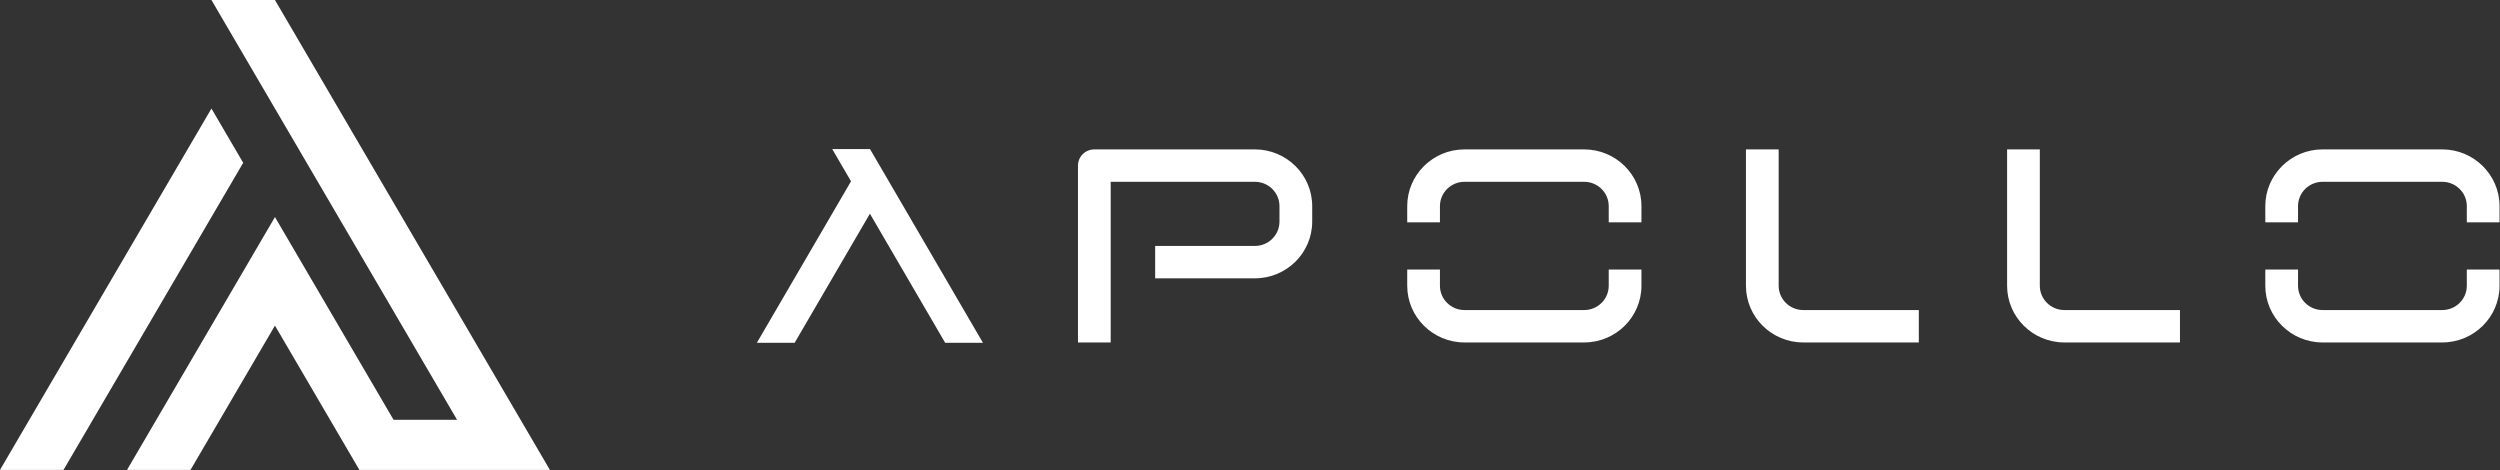 <?xml version="1.0" encoding="UTF-8"?>
<svg width="218px" height="41px" viewBox="0 0 218 41" version="1.1" xmlns="http://www.w3.org/2000/svg" xmlns:xlink="http://www.w3.org/1999/xlink">
    <rect x="0" y="0" width="218" height="41" fill="#333333" stroke="none"/>
    <!-- Generator: Sketch 50.2 (55047) - http://www.bohemiancoding.com/sketch -->
    <title>Group 3</title>
    <desc>Created with Sketch.</desc>
    <defs></defs>
    <g id="Page-1" stroke="none" stroke-width="1" fill="none" fill-rule="evenodd">
        <g id="Mobile-menu-Copy-3" transform="translate(-25, -18)" fill="#FFFFFF">
            <g id="Group-3" transform="translate(25, 18)">
                <g id="Logo">
                    <path d="M18.438,-2.96028881e-05 L23.976,-2.96028881e-05 L45.394,36.606 L47.951,40.977 L31.34,40.977 L23.976,28.392 L16.612,40.977 L11.075,40.977 L23.976,18.928 L34.319,36.606 L39.856,36.606 L18.438,-2.96028881e-05 Z M7.10542736e-14,40.977 L18.438,9.464 L21.207,14.196 L5.537,40.977 L7.10542736e-14,40.977 Z" id="Combined-Shape"></path>
                </g>
                <g id="Logotype" transform="translate(66, 13)">
                    <path d="M30.853,16.862 L27.999,16.862 L27.999,1.44 C27.999,0.66 28.638,0.028 29.426,0.028 L43.43,0.028 C46.184,0.028 48.424,2.246 48.424,4.972 L48.424,6.326 C48.424,9.052 46.184,11.27 43.43,11.27 L34.73,11.27 L34.73,8.445 L43.43,8.445 C44.61,8.445 45.57,7.494 45.57,6.326 L45.57,4.972 C45.57,3.804 44.61,2.853 43.43,2.853 L30.853,2.853 L30.853,16.862 Z M101.321,16.862 L91.24,16.862 C88.487,16.862 86.247,14.644 86.247,11.918 L86.247,0.028 L89.1,0.028 L89.1,11.918 C89.1,13.086 90.06,14.037 91.24,14.037 L101.321,14.037 L101.321,16.862 Z M124.093,16.862 L114.012,16.862 C111.259,16.862 109.019,14.644 109.019,11.918 L109.019,0.028 L111.872,0.028 L111.872,11.918 C111.872,13.086 112.832,14.037 114.012,14.037 L124.093,14.037 L124.093,16.862 Z M77.134,6.385 L74.281,6.385 L74.281,4.972 C74.281,3.804 73.321,2.853 72.141,2.853 L61.703,2.853 C60.523,2.853 59.563,3.804 59.563,4.972 L59.563,6.385 L56.71,6.385 L56.71,4.972 C56.71,2.246 58.95,0.028 61.703,0.028 L72.141,0.028 C74.895,0.028 77.134,2.246 77.134,4.972 L77.134,6.385 Z M72.141,16.862 L61.703,16.862 C58.95,16.862 56.71,14.644 56.71,11.918 L56.71,10.505 L59.563,10.505 L59.563,11.918 C59.563,13.086 60.523,14.037 61.703,14.037 L72.141,14.037 C73.321,14.037 74.281,13.086 74.281,11.918 L74.281,10.505 L77.134,10.505 L77.134,11.918 C77.134,14.644 74.895,16.862 72.141,16.862 Z M151.959,6.385 L149.106,6.385 L149.106,4.972 C149.106,3.804 148.146,2.853 146.966,2.853 L136.528,2.853 C135.348,2.853 134.388,3.804 134.388,4.972 L134.388,6.385 L131.535,6.385 L131.535,4.972 C131.535,2.246 133.775,0.028 136.528,0.028 L146.966,0.028 C149.72,0.028 151.959,2.246 151.959,4.972 L151.959,6.385 Z M146.966,16.862 L136.528,16.862 C133.775,16.862 131.535,14.644 131.535,11.918 L131.535,10.505 L134.388,10.505 L134.388,11.918 C134.388,13.086 135.348,14.037 136.528,14.037 L146.966,14.037 C148.146,14.037 149.106,13.086 149.106,11.918 L149.106,10.505 L151.959,10.505 L151.959,11.918 C151.959,14.644 149.72,16.862 146.966,16.862 Z M9.866,-2.48175182e-05 L19.713,16.89 L16.418,16.89 L9.856,5.635 L3.294,16.89 L-1.25309151e-05,16.89 L8.209,2.81 L6.571,-2.48175182e-05 L9.847,-2.48175182e-05 L9.866,-2.48175182e-05 Z" id="Combined-Shape"></path>
                </g>
            </g>
        </g>
    </g>
</svg>